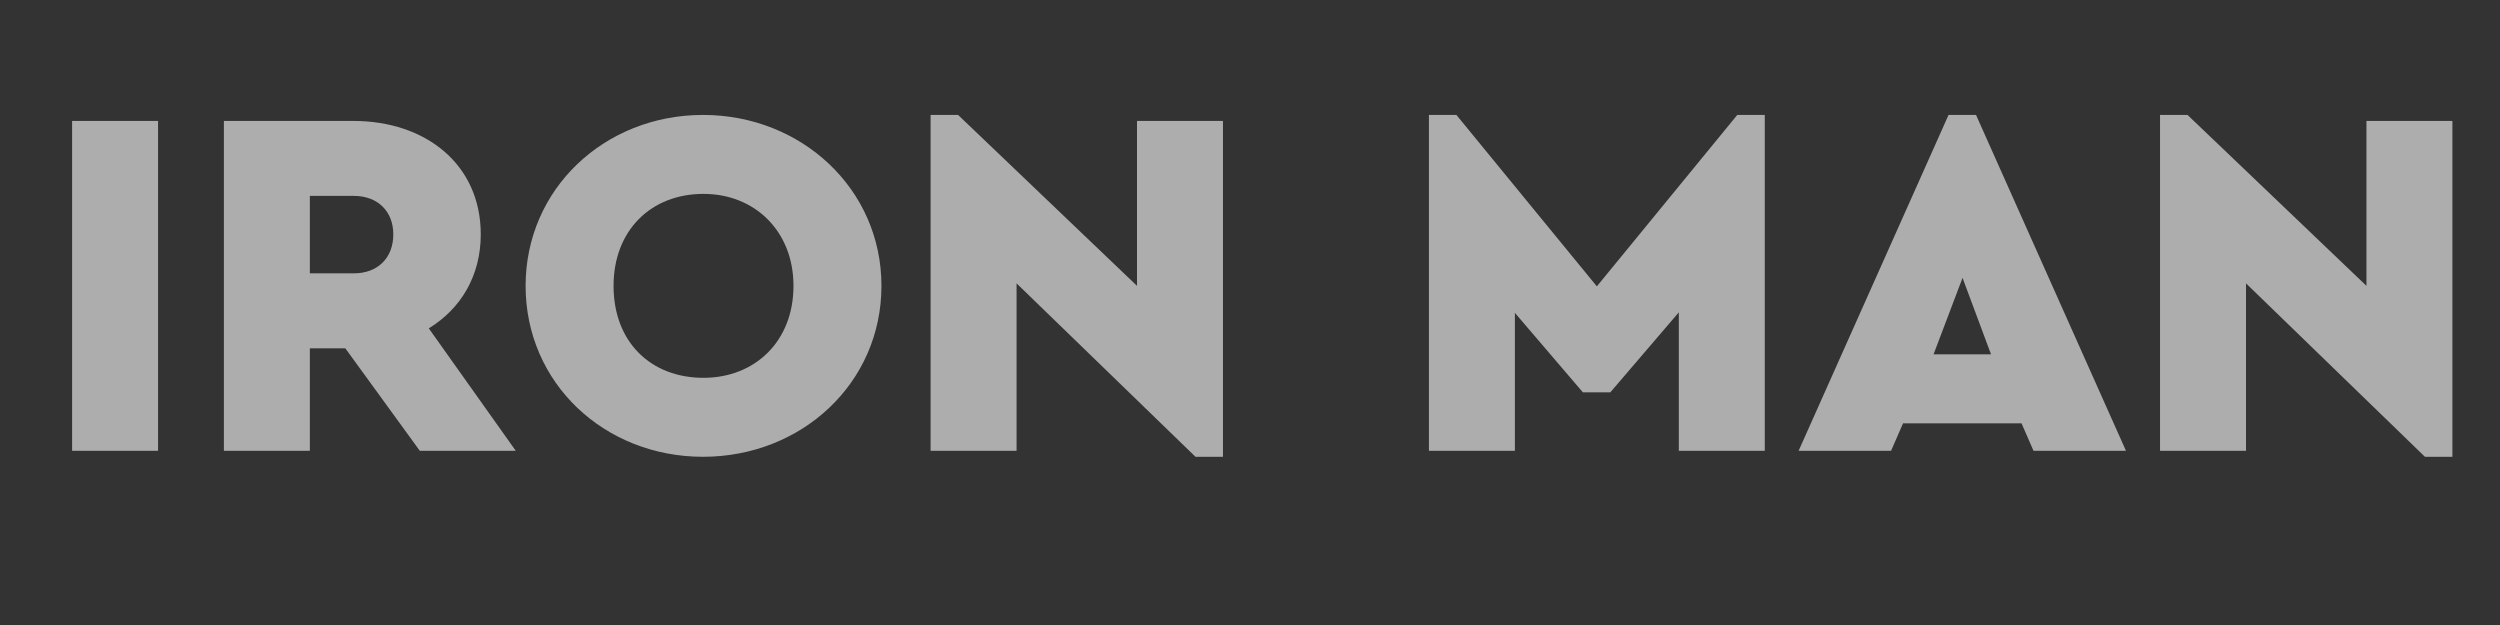 <svg width="112" height="28" viewBox="0 0 112 28" fill="none" xmlns="http://www.w3.org/2000/svg">
<rect x="0" y="0" width="112" height="28" fill="#333333" stroke="none"/>
<g opacity="0.6">
<path d="M3.23 20.195H7.081V5.418H3.23V20.195ZM23.106 20.195L19.21 14.71C20.643 13.836 21.538 12.358 21.538 10.5C21.538 7.365 19.075 5.418 15.829 5.418H10.03V20.195H13.881V15.605H15.471L18.807 20.195H23.106ZM13.881 8.776H15.851C16.926 8.776 17.62 9.47 17.62 10.5C17.62 11.552 16.926 12.246 15.851 12.246H13.881V8.776ZM31.495 20.464C35.906 20.464 39.489 17.172 39.489 12.806C39.489 8.463 35.906 5.149 31.495 5.149C27.084 5.149 23.547 8.463 23.547 12.806C23.547 17.172 27.084 20.464 31.495 20.464ZM31.518 16.926C29.144 16.926 27.487 15.314 27.487 12.806C27.487 10.343 29.144 8.686 31.518 8.686C33.801 8.686 35.548 10.343 35.548 12.806C35.548 15.314 33.801 16.926 31.518 16.926ZM50.938 5.418V12.806L42.922 5.149H41.691V20.195H45.542V12.694L53.558 20.464H54.789V5.418H50.938ZM77.83 5.149L71.539 12.829L65.247 5.149H64.016V20.195H67.867V14.015L70.912 17.575H72.143L75.211 13.993V20.195H79.062V5.149H77.83ZM91.101 20.195H95.243L88.526 5.149H87.295L80.578 20.195H84.72L85.257 18.964H90.564L91.101 20.195ZM89.198 15.874H86.623L87.922 12.448L89.198 15.874ZM106.017 5.418V12.806L98.001 5.149H96.77V20.195H100.621V12.694L108.637 20.464H109.868V5.418H106.017Z" fill="white"/>
</g>
</svg>
